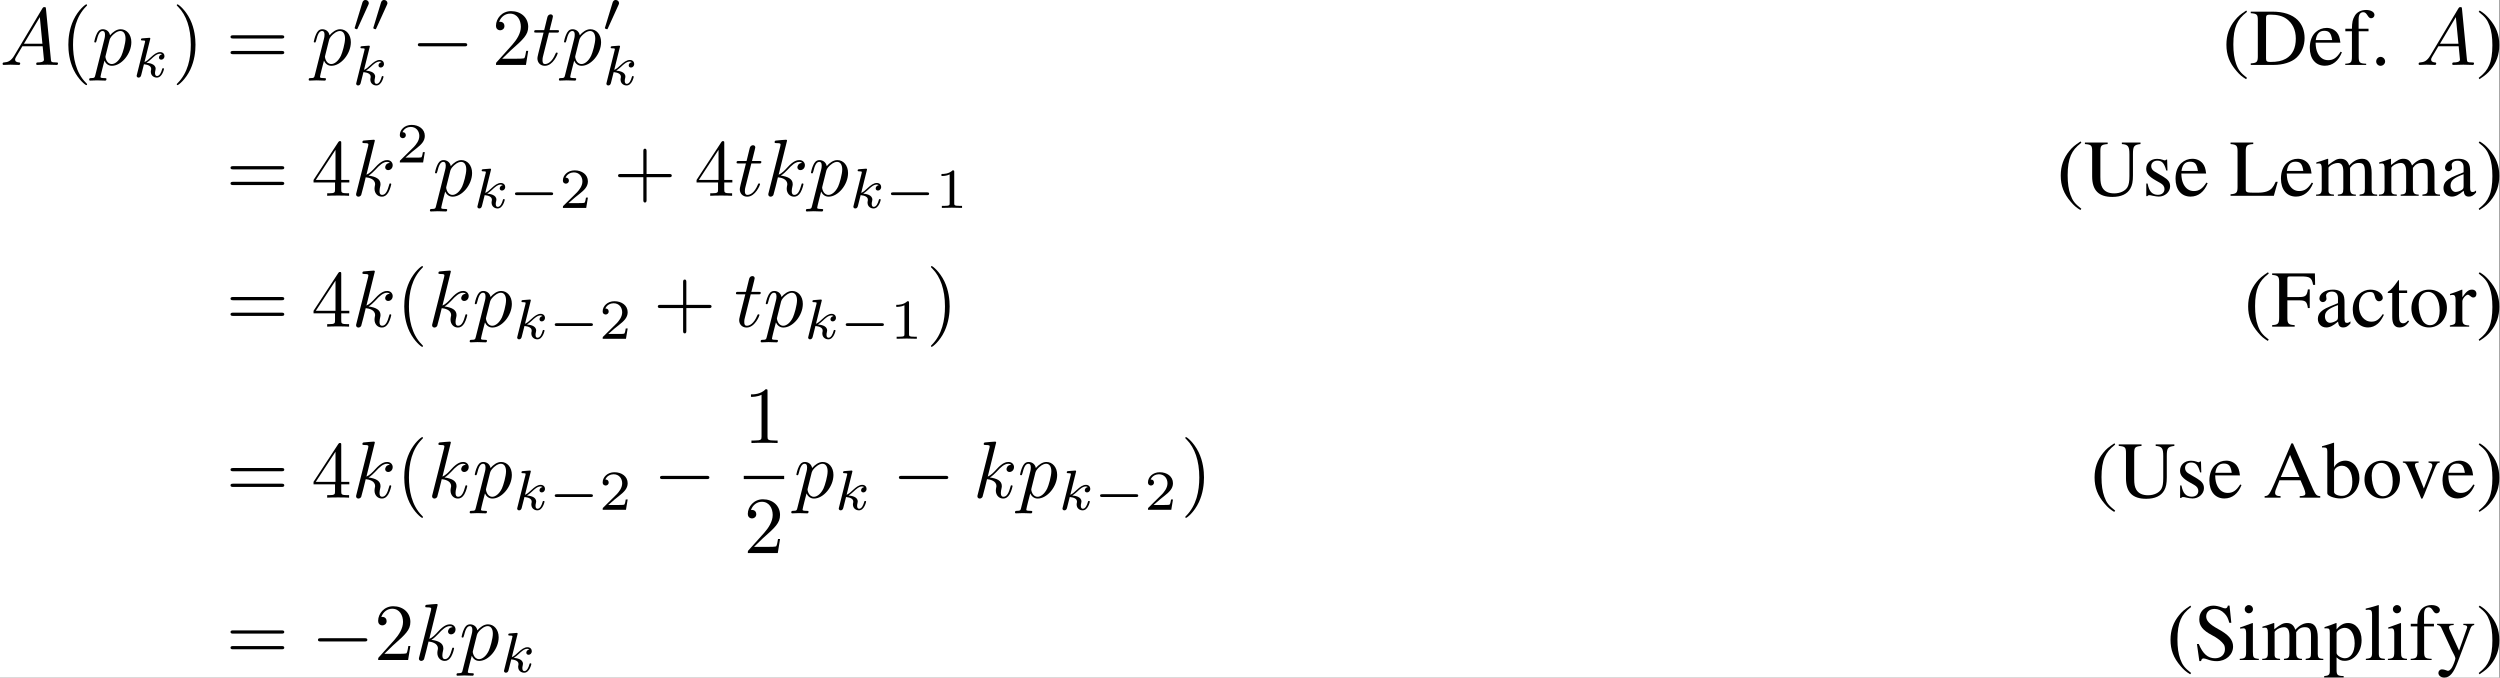 <?xml version='1.0' encoding='UTF-8'?>
<!-- This file was generated by dvisvgm 2.11.1 -->
<svg version='1.1' xmlns='http://www.w3.org/2000/svg' xmlns:xlink='http://www.w3.org/1999/xlink' width='718.704pt' height='194.837pt' viewBox='371.265 57.381 718.704 194.837'>
<rect x="371.265" y="57.381" width="718.704" height="194.837" fill="#808080" stroke="none"/>
<defs>
<path id='g7-49' d='M2.336-4.435C2.336-4.624 2.322-4.631 2.127-4.631C1.681-4.191 1.046-4.184 .76-4.184V-3.933C.928-3.933 1.388-3.933 1.771-4.129V-.572C1.771-.342 1.771-.251 1.074-.251H.809V0C.934-.007 1.792-.028 2.05-.028C2.267-.028 3.145-.007 3.299 0V-.251H3.034C2.336-.251 2.336-.342 2.336-.572V-4.435Z'/>
<path id='g7-50' d='M3.522-1.269H3.285C3.264-1.116 3.194-.704 3.103-.635C3.048-.593 2.511-.593 2.413-.593H1.13C1.862-1.241 2.106-1.437 2.525-1.764C3.041-2.176 3.522-2.608 3.522-3.271C3.522-4.115 2.783-4.631 1.89-4.631C1.025-4.631 .439-4.024 .439-3.382C.439-3.027 .739-2.992 .809-2.992C.976-2.992 1.179-3.11 1.179-3.361C1.179-3.487 1.13-3.731 .767-3.731C.983-4.226 1.458-4.38 1.785-4.38C2.483-4.38 2.845-3.836 2.845-3.271C2.845-2.664 2.413-2.183 2.19-1.932L.509-.272C.439-.209 .439-.195 .439 0H3.313L3.522-1.269Z'/>
<path id='g1-40' d='M2.928-6.71C2.194-6.233 1.896-5.975 1.529-5.519C.824-4.655 .476-3.662 .476-2.501C.476-1.241 .844-.268 1.717 .744C2.124 1.221 2.382 1.439 2.898 1.757L3.017 1.598C2.223 .973 1.945 .625 1.677-.119C1.439-.784 1.33-1.538 1.33-2.531C1.33-3.573 1.459-4.387 1.727-5.002C2.005-5.618 2.303-5.975 3.017-6.551L2.928-6.71Z'/>
<path id='g1-41' d='M.377 1.757C1.112 1.28 1.409 1.022 1.777 .566C2.481-.298 2.829-1.29 2.829-2.452C2.829-3.722 2.462-4.685 1.588-5.697C1.181-6.174 .923-6.392 .407-6.71L.288-6.551C1.082-5.925 1.35-5.578 1.628-4.834C1.866-4.169 1.975-3.414 1.975-2.422C1.975-1.39 1.846-.566 1.578 .04C1.3 .665 1.002 1.022 .288 1.598L.377 1.757Z'/>
<path id='g1-46' d='M1.241-.993C.943-.993 .695-.734 .695-.427C.695-.139 .943 .109 1.231 .109C1.538 .109 1.797-.139 1.797-.427C1.797-.734 1.538-.993 1.241-.993Z'/>
<path id='g1-65' d='M7.007-.189C6.561-.218 6.461-.318 6.114-1.052L3.643-6.69H3.444L1.38-1.816C.744-.367 .625-.208 .149-.189V0H2.114V-.189C1.638-.189 1.439-.318 1.439-.596C1.439-.715 1.469-.854 1.519-.983L1.975-2.144H4.576L4.983-1.191C5.102-.923 5.171-.665 5.171-.526C5.171-.278 5.002-.199 4.476-.189V0H7.007V-.189ZM2.144-2.551L3.285-5.28L4.437-2.551H2.144Z'/>
<path id='g1-68' d='M1.032-1.082C1.032-.367 .913-.238 .159-.189V0H2.978C4.129 0 5.171-.328 5.787-.883C6.432-1.469 6.799-2.352 6.799-3.315C6.799-4.208 6.501-4.983 5.955-5.528C5.28-6.213 4.198-6.571 2.839-6.571H.159V-6.382C.943-6.313 1.032-6.223 1.032-5.489V-1.082ZM2.045-5.816C2.045-6.124 2.154-6.203 2.561-6.203C3.414-6.203 4.059-6.045 4.536-5.707C5.31-5.171 5.717-4.318 5.717-3.246C5.717-2.074 5.31-1.241 4.506-.774C4-.486 3.424-.367 2.561-.367C2.164-.367 2.045-.457 2.045-.774V-5.816Z'/>
<path id='g1-70' d='M4.754-2.293V-4.595H4.526C4.407-3.801 4.228-3.653 3.434-3.653H1.995V-5.856C1.995-6.134 2.045-6.193 2.313-6.193H3.662C4.784-6.193 5.002-6.045 5.171-5.151H5.419L5.39-6.571H.119V-6.382C.854-6.322 .983-6.184 .983-5.489V-1.191C.983-.367 .873-.238 .119-.189V0H2.898V-.189C2.134-.228 1.995-.367 1.995-1.082V-3.246H3.434C4.238-3.246 4.407-3.097 4.526-2.293H4.754Z'/>
<path id='g1-76' d='M5.687-1.727C5.519-1.35 5.38-1.122 5.231-.953C4.883-.566 4.337-.387 3.514-.387H2.849C2.124-.387 1.995-.447 1.995-.794V-5.489C1.995-6.193 2.134-6.332 2.918-6.382V-6.571H.119V-6.382C.854-6.322 .983-6.184 .983-5.489V-1.082C.983-.387 .844-.238 .119-.189V0H5.459L5.935-1.727H5.687Z'/>
<path id='g1-83' d='M4.437-6.71H4.228C4.189-6.481 4.079-6.372 3.911-6.372C3.811-6.372 3.643-6.412 3.474-6.491C3.107-6.63 2.739-6.71 2.422-6.71C1.995-6.71 1.558-6.541 1.231-6.253C.883-5.945 .705-5.528 .705-5.012C.705-4.218 1.141-3.662 2.253-3.077C2.968-2.7 3.484-2.293 3.732-1.916C3.821-1.787 3.871-1.578 3.871-1.34C3.871-.675 3.375-.218 2.65-.218C1.767-.218 1.141-.764 .645-1.975H.417L.715 .129H.933C.943-.06 1.062-.199 1.211-.199C1.32-.199 1.489-.159 1.677-.089C2.055 .06 2.452 .139 2.849 .139C3.99 .139 4.873-.645 4.873-1.667C4.873-2.481 4.327-3.127 3.017-3.831C1.975-4.407 1.558-4.844 1.558-5.38C1.558-5.925 1.975-6.303 2.591-6.303C3.037-6.303 3.454-6.114 3.801-5.757C4.109-5.439 4.248-5.181 4.407-4.595H4.655L4.437-6.71Z'/>
<path id='g1-85' d='M6.064-5.112C6.064-6.124 6.184-6.283 6.997-6.382V-6.571H4.695V-6.382C5.469-6.322 5.628-6.104 5.628-5.112V-2.432C5.628-1.757 5.558-1.38 5.399-1.082C5.131-.605 4.496-.298 3.752-.298C3.047-.298 2.561-.536 2.293-1.002C2.114-1.32 2.045-1.687 2.045-2.313V-5.489C2.045-6.203 2.154-6.313 2.948-6.382V-6.571H.139V-6.382C.923-6.322 1.032-6.213 1.032-5.489V-2.392C1.032-.675 1.836 .139 3.524 .139C4.605 .139 5.35-.208 5.737-.883C5.975-1.3 6.064-1.757 6.064-2.521V-5.112Z'/>
<path id='g1-97' d='M4.387-.655C4.218-.516 4.099-.466 3.95-.466C3.722-.466 3.653-.605 3.653-1.042V-2.978C3.653-3.494 3.603-3.782 3.454-4.02C3.236-4.377 2.809-4.566 2.223-4.566C1.29-4.566 .556-4.079 .556-3.454C.556-3.226 .754-3.027 .983-3.027C1.221-3.027 1.429-3.226 1.429-3.444C1.429-3.484 1.419-3.533 1.409-3.603C1.39-3.692 1.38-3.772 1.38-3.841C1.38-4.109 1.697-4.327 2.094-4.327C2.581-4.327 2.849-4.04 2.849-3.504V-2.898C1.32-2.283 1.151-2.203 .725-1.826C.506-1.628 .367-1.29 .367-.963C.367-.337 .804 .099 1.409 .099C1.846 .099 2.253-.109 2.859-.625C2.908-.109 3.087 .099 3.494 .099C3.831 .099 4.04-.02 4.387-.397V-.655ZM2.849-1.221C2.849-.913 2.799-.824 2.591-.705C2.352-.566 2.074-.476 1.866-.476C1.519-.476 1.241-.814 1.241-1.241V-1.28C1.241-1.866 1.648-2.223 2.849-2.66V-1.221Z'/>
<path id='g1-98' d='M1.519-6.759L1.469-6.779C1.052-6.63 .784-6.551 .318-6.422L.03-6.342V-6.184C.089-6.193 .129-6.193 .199-6.193C.596-6.193 .685-6.104 .685-5.687V-.536C.685-.228 1.529 .099 2.323 .099C3.633 .099 4.645-.993 4.645-2.412C4.645-3.633 3.891-4.566 2.898-4.566C2.293-4.566 1.717-4.208 1.519-3.722V-6.759ZM1.519-3.196C1.519-3.583 1.985-3.94 2.501-3.94C3.275-3.94 3.772-3.166 3.772-1.955C3.772-.854 3.295-.218 2.481-.218C1.965-.218 1.519-.447 1.519-.695V-3.196Z'/>
<path id='g1-99' d='M3.95-1.548C3.474-.854 3.117-.615 2.551-.615C1.648-.615 1.012-1.409 1.012-2.551C1.012-3.573 1.558-4.278 2.362-4.278C2.72-4.278 2.849-4.169 2.948-3.801L3.007-3.583C3.087-3.305 3.265-3.127 3.474-3.127C3.732-3.127 3.95-3.315 3.95-3.543C3.95-4.099 3.256-4.566 2.422-4.566C1.935-4.566 1.429-4.367 1.022-4.01C.526-3.573 .248-2.898 .248-2.114C.248-.824 1.032 .099 2.134 .099C2.581 .099 2.978-.06 3.335-.367C3.603-.605 3.792-.873 4.089-1.459L3.95-1.548Z'/>
<path id='g1-101' d='M4.05-1.628C3.573-.873 3.146-.586 2.511-.586C1.945-.586 1.519-.873 1.231-1.439C1.052-1.816 .983-2.144 .963-2.749H4.02C3.94-3.394 3.841-3.682 3.593-4C3.295-4.357 2.839-4.566 2.323-4.566C1.826-4.566 1.36-4.387 .983-4.05C.516-3.643 .248-2.938 .248-2.124C.248-.754 .963 .099 2.104 .099C3.047 .099 3.792-.486 4.208-1.558L4.05-1.628ZM.983-3.067C1.092-3.841 1.429-4.208 2.035-4.208S2.878-3.93 3.007-3.067H.983Z'/>
<path id='g1-102' d='M3.067-4.466H1.846V-5.618C1.846-6.193 2.035-6.501 2.412-6.501C2.62-6.501 2.759-6.402 2.938-6.114C3.097-5.856 3.216-5.757 3.385-5.757C3.613-5.757 3.801-5.935 3.801-6.164C3.801-6.521 3.365-6.779 2.769-6.779C2.154-6.779 1.628-6.511 1.37-6.055C1.112-5.618 1.032-5.26 1.022-4.466H.208V-4.149H1.022V-1.032C1.022-.308 .913-.189 .199-.149V0H2.779V-.149C1.965-.179 1.856-.288 1.856-1.032V-4.149H3.067V-4.466Z'/>
<path id='g1-105' d='M1.737-4.566L.199-4.02V-3.871L.278-3.881C.397-3.901 .526-3.911 .615-3.911C.854-3.911 .943-3.752 .943-3.315V-1.012C.943-.298 .844-.189 .159-.149V0H2.511V-.149C1.856-.199 1.777-.298 1.777-1.012V-4.536L1.737-4.566ZM1.27-6.779C1.002-6.779 .774-6.551 .774-6.273S.993-5.767 1.27-5.767C1.558-5.767 1.787-5.985 1.787-6.273C1.787-6.551 1.558-6.779 1.27-6.779Z'/>
<path id='g1-108' d='M.189-6.184H.248C.357-6.193 .476-6.203 .556-6.203C.873-6.203 .973-6.064 .973-5.598V-.864C.973-.328 .834-.199 .208-.149V0H2.551V-.149C1.926-.189 1.806-.288 1.806-.834V-6.759L1.767-6.779C1.251-6.61 .873-6.511 .189-6.342V-6.184Z'/>
<path id='g1-109' d='M.189-3.95C.318-3.98 .397-3.99 .506-3.99C.764-3.99 .854-3.831 .854-3.355V-.844C.854-.308 .715-.159 .159-.149V0H2.362V-.149C1.836-.169 1.687-.278 1.687-.665V-3.464C1.687-3.484 1.767-3.583 1.836-3.653C2.084-3.881 2.511-4.05 2.859-4.05C3.295-4.05 3.514-3.702 3.514-3.007V-.854C3.514-.298 3.404-.189 2.839-.149V0H5.062V-.149C4.496-.159 4.347-.328 4.347-.943V-3.444C4.645-3.871 4.973-4.05 5.429-4.05C5.995-4.05 6.174-3.782 6.174-2.958V-.864C6.174-.298 6.094-.218 5.519-.149V0H7.692V-.149L7.434-.169C7.136-.189 7.007-.367 7.007-.754V-2.799C7.007-3.97 6.62-4.566 5.856-4.566C5.28-4.566 4.774-4.308 4.238-3.732C4.059-4.298 3.722-4.566 3.186-4.566C2.749-4.566 2.471-4.427 1.648-3.801V-4.546L1.578-4.566C1.072-4.377 .734-4.268 .189-4.119V-3.95Z'/>
<path id='g1-111' d='M2.481-4.566C1.191-4.566 .288-3.613 .288-2.243C.288-.903 1.211 .099 2.462 .099S4.665-.953 4.665-2.323C4.665-3.623 3.752-4.566 2.481-4.566ZM2.352-4.288C3.186-4.288 3.772-3.335 3.772-1.975C3.772-.854 3.325-.179 2.581-.179C2.194-.179 1.826-.417 1.618-.814C1.34-1.33 1.181-2.025 1.181-2.729C1.181-3.672 1.648-4.288 2.352-4.288Z'/>
<path id='g1-112' d='M.089-3.901C.179-3.911 .248-3.911 .337-3.911C.675-3.911 .744-3.811 .744-3.345V1.3C.744 1.816 .635 1.926 .05 1.985V2.154H2.452V1.975C1.707 1.965 1.578 1.856 1.578 1.231V-.328C1.926 0 2.164 .099 2.581 .099C3.752 .099 4.665-1.012 4.665-2.452C4.665-3.682 3.97-4.566 3.007-4.566C2.452-4.566 2.015-4.318 1.578-3.782V-4.546L1.519-4.566C.983-4.357 .635-4.228 .089-4.059V-3.901ZM1.578-3.315C1.578-3.613 2.134-3.97 2.591-3.97C3.325-3.97 3.811-3.216 3.811-2.064C3.811-.963 3.325-.218 2.61-.218C2.144-.218 1.578-.576 1.578-.873V-3.315Z'/>
<path id='g1-114' d='M.069-3.871C.208-3.901 .298-3.911 .417-3.911C.665-3.911 .754-3.752 .754-3.315V-.834C.754-.337 .685-.268 .05-.149V0H2.432V-.149C1.757-.179 1.588-.328 1.588-.893V-3.127C1.588-3.444 2.015-3.94 2.283-3.94C2.342-3.94 2.432-3.891 2.541-3.792C2.7-3.653 2.809-3.593 2.938-3.593C3.176-3.593 3.325-3.762 3.325-4.04C3.325-4.367 3.117-4.566 2.779-4.566C2.362-4.566 2.074-4.337 1.588-3.633V-4.546L1.538-4.566C1.012-4.347 .655-4.218 .069-4.03V-3.871Z'/>
<path id='g1-115' d='M3.127-3.117L3.087-4.466H2.978L2.958-4.447C2.868-4.377 2.859-4.367 2.819-4.367C2.759-4.367 2.66-4.387 2.551-4.437C2.332-4.516 2.114-4.556 1.856-4.556C1.072-4.556 .506-4.05 .506-3.335C.506-2.779 .824-2.382 1.667-1.906L2.243-1.578C2.591-1.38 2.759-1.141 2.759-.834C2.759-.397 2.442-.119 1.935-.119C1.598-.119 1.29-.248 1.102-.466C.893-.715 .804-.943 .675-1.509H.516V.04H.645C.715-.06 .754-.079 .873-.079C.963-.079 1.102-.06 1.33 0C1.608 .06 1.876 .099 2.055 .099C2.819 .099 3.454-.476 3.454-1.171C3.454-1.667 3.216-1.995 2.62-2.352L1.548-2.988C1.27-3.146 1.122-3.394 1.122-3.662C1.122-4.059 1.429-4.337 1.886-4.337C2.452-4.337 2.749-4 2.978-3.117H3.127Z'/>
<path id='g1-116' d='M2.531-4.466H1.529V-5.618C1.529-5.717 1.519-5.747 1.459-5.747C1.39-5.657 1.33-5.568 1.261-5.469C.883-4.923 .457-4.447 .298-4.407C.189-4.337 .129-4.268 .129-4.218C.129-4.189 .139-4.169 .169-4.149H.695V-1.161C.695-.328 .993 .099 1.578 .099C2.064 .099 2.442-.139 2.769-.655L2.64-.764C2.432-.516 2.263-.417 2.045-.417C1.677-.417 1.529-.685 1.529-1.31V-4.149H2.531V-4.466Z'/>
<path id='g1-118' d='M4.734-4.466H3.355V-4.318C3.672-4.288 3.821-4.189 3.821-4C3.821-3.901 3.801-3.801 3.762-3.702L2.779-1.131L1.767-3.672C1.707-3.811 1.677-3.95 1.677-4.04C1.677-4.218 1.787-4.288 2.134-4.318V-4.466H.189V-4.318C.566-4.298 .635-4.198 1.092-3.176L2.283-.328C2.303-.268 2.332-.199 2.362-.119C2.422 .06 2.481 .139 2.541 .139S2.67 .01 2.819-.357L4.089-3.543C4.377-4.218 4.437-4.288 4.734-4.318V-4.466Z'/>
<path id='g1-121' d='M4.715-4.466H3.375V-4.318C3.692-4.318 3.851-4.228 3.851-4.069C3.851-4.03 3.841-3.97 3.811-3.901L2.849-1.161L1.707-3.672C1.648-3.811 1.608-3.94 1.608-4.05C1.608-4.228 1.757-4.298 2.184-4.318V-4.466H.139V-4.327C.397-4.288 .566-4.179 .645-4.01L1.777-1.568L1.806-1.489L1.955-1.191C2.233-.695 2.392-.337 2.392-.189S2.164 .586 1.995 .883C1.856 1.141 1.638 1.33 1.499 1.33C1.439 1.33 1.35 1.31 1.251 1.261C1.062 1.191 .893 1.151 .725 1.151C.496 1.151 .298 1.35 .298 1.588C.298 1.916 .615 2.164 1.032 2.164C1.697 2.164 2.174 1.608 2.71 .179L4.238-3.871C4.367-4.189 4.476-4.288 4.715-4.318V-4.466Z'/>
<path id='g2-0' d='M6.565-2.291C6.735-2.291 6.914-2.291 6.914-2.491S6.735-2.69 6.565-2.69H1.176C1.006-2.69 .827-2.69 .827-2.491S1.006-2.291 1.176-2.291H6.565Z'/>
<path id='g3-0' d='M5.189-1.576C5.3-1.576 5.467-1.576 5.467-1.743C5.467-1.918 5.307-1.918 5.189-1.918H1.032C.921-1.918 .753-1.918 .753-1.75C.753-1.576 .914-1.576 1.032-1.576H5.189Z'/>
<path id='g3-48' d='M2.022-3.292C2.078-3.41 2.085-3.466 2.085-3.515C2.085-3.731 1.89-3.898 1.674-3.898C1.409-3.898 1.325-3.682 1.29-3.571L.37-.551C.363-.537 .335-.446 .335-.439C.335-.356 .551-.286 .607-.286C.656-.286 .663-.3 .711-.404L2.022-3.292Z'/>
<path id='g5-107' d='M2.183-4.631C2.19-4.645 2.211-4.735 2.211-4.742C2.211-4.777 2.183-4.84 2.099-4.84C1.96-4.84 1.381-4.784 1.206-4.77C1.151-4.763 1.053-4.756 1.053-4.61C1.053-4.512 1.151-4.512 1.234-4.512C1.569-4.512 1.569-4.463 1.569-4.407C1.569-4.359 1.555-4.317 1.541-4.254L.558-.307C.523-.181 .523-.167 .523-.153C.523-.049 .607 .07 .76 .07C.948 .07 1.039-.07 1.081-.223C1.095-.251 1.395-1.478 1.423-1.576C1.918-1.527 2.315-1.367 2.315-1.004C2.315-.969 2.315-.934 2.301-.865C2.273-.76 2.273-.725 2.273-.649C2.273-.153 2.678 .07 3.013 .07C3.689 .07 3.898-.99 3.898-.997C3.898-1.088 3.808-1.088 3.787-1.088C3.689-1.088 3.682-1.053 3.647-.921C3.564-.621 3.375-.126 3.034-.126C2.845-.126 2.79-.3 2.79-.488C2.79-.607 2.79-.621 2.831-.802C2.838-.823 2.866-.941 2.866-1.018C2.866-1.639 2.029-1.736 1.736-1.757C1.939-1.883 2.197-2.113 2.315-2.218C2.671-2.552 3.02-2.88 3.41-2.88C3.494-2.88 3.585-2.859 3.64-2.79C3.34-2.741 3.278-2.504 3.278-2.399C3.278-2.246 3.396-2.141 3.557-2.141C3.745-2.141 3.954-2.294 3.954-2.587C3.954-2.817 3.787-3.075 3.417-3.075C3.02-3.075 2.657-2.79 2.301-2.462C2.008-2.183 1.778-1.967 1.492-1.848L2.183-4.631Z'/>
<path id='g6-40' d='M3.298 2.391C3.298 2.361 3.298 2.341 3.128 2.172C1.883 .917 1.564-.966 1.564-2.491C1.564-4.224 1.943-5.958 3.168-7.203C3.298-7.323 3.298-7.342 3.298-7.372C3.298-7.442 3.258-7.472 3.198-7.472C3.098-7.472 2.202-6.795 1.614-5.529C1.106-4.433 .986-3.328 .986-2.491C.986-1.714 1.096-.508 1.644 .618C2.242 1.843 3.098 2.491 3.198 2.491C3.258 2.491 3.298 2.461 3.298 2.391Z'/>
<path id='g6-41' d='M2.879-2.491C2.879-3.268 2.77-4.473 2.222-5.599C1.624-6.824 .767-7.472 .667-7.472C.608-7.472 .568-7.432 .568-7.372C.568-7.342 .568-7.323 .757-7.143C1.733-6.157 2.301-4.573 2.301-2.491C2.301-.787 1.933 .966 .697 2.222C.568 2.341 .568 2.361 .568 2.391C.568 2.451 .608 2.491 .667 2.491C.767 2.491 1.664 1.813 2.252 .548C2.76-.548 2.879-1.654 2.879-2.491Z'/>
<path id='g6-43' d='M4.075-2.291H6.854C6.994-2.291 7.183-2.291 7.183-2.491S6.994-2.69 6.854-2.69H4.075V-5.479C4.075-5.619 4.075-5.808 3.875-5.808S3.676-5.619 3.676-5.479V-2.69H.887C.747-2.69 .558-2.69 .558-2.491S.747-2.291 .887-2.291H3.676V.498C3.676 .638 3.676 .827 3.875 .827S4.075 .638 4.075 .498V-2.291Z'/>
<path id='g6-49' d='M2.929-6.376C2.929-6.615 2.929-6.635 2.7-6.635C2.082-5.998 1.205-5.998 .887-5.998V-5.689C1.086-5.689 1.674-5.689 2.192-5.948V-.787C2.192-.428 2.162-.309 1.265-.309H.946V0C1.295-.03 2.162-.03 2.56-.03S3.826-.03 4.174 0V-.309H3.856C2.959-.309 2.929-.418 2.929-.787V-6.376Z'/>
<path id='g6-50' d='M1.265-.767L2.321-1.793C3.875-3.168 4.473-3.706 4.473-4.702C4.473-5.838 3.577-6.635 2.361-6.635C1.235-6.635 .498-5.719 .498-4.832C.498-4.274 .996-4.274 1.026-4.274C1.196-4.274 1.544-4.394 1.544-4.802C1.544-5.061 1.365-5.32 1.016-5.32C.936-5.32 .917-5.32 .887-5.31C1.116-5.958 1.654-6.326 2.232-6.326C3.138-6.326 3.567-5.519 3.567-4.702C3.567-3.905 3.068-3.118 2.521-2.501L.608-.369C.498-.259 .498-.239 .498 0H4.194L4.473-1.733H4.224C4.174-1.435 4.105-.996 4.005-.847C3.935-.767 3.278-.767 3.059-.767H1.265Z'/>
<path id='g6-52' d='M2.929-1.644V-.777C2.929-.418 2.909-.309 2.172-.309H1.963V0C2.371-.03 2.889-.03 3.308-.03S4.254-.03 4.663 0V-.309H4.453C3.716-.309 3.696-.418 3.696-.777V-1.644H4.692V-1.953H3.696V-6.486C3.696-6.685 3.696-6.745 3.537-6.745C3.447-6.745 3.417-6.745 3.337-6.625L.279-1.953V-1.644H2.929ZM2.989-1.953H.558L2.989-5.669V-1.953Z'/>
<path id='g6-61' d='M6.844-3.258C6.994-3.258 7.183-3.258 7.183-3.457S6.994-3.656 6.854-3.656H.887C.747-3.656 .558-3.656 .558-3.457S.747-3.258 .897-3.258H6.844ZM6.854-1.325C6.994-1.325 7.183-1.325 7.183-1.524S6.994-1.724 6.844-1.724H.897C.747-1.724 .558-1.724 .558-1.524S.747-1.325 .887-1.325H6.854Z'/>
<path id='g4-65' d='M1.783-1.146C1.385-.478 .996-.339 .558-.309C.438-.299 .349-.299 .349-.11C.349-.05 .399 0 .478 0C.747 0 1.056-.03 1.335-.03C1.664-.03 2.012 0 2.331 0C2.391 0 2.521 0 2.521-.189C2.521-.299 2.431-.309 2.361-.309C2.132-.329 1.893-.408 1.893-.658C1.893-.777 1.953-.887 2.032-1.026L2.79-2.301H5.29C5.31-2.092 5.45-.737 5.45-.638C5.45-.339 4.932-.309 4.732-.309C4.593-.309 4.493-.309 4.493-.11C4.493 0 4.613 0 4.633 0C5.041 0 5.469-.03 5.878-.03C6.127-.03 6.755 0 7.004 0C7.064 0 7.183 0 7.183-.199C7.183-.309 7.083-.309 6.954-.309C6.336-.309 6.336-.379 6.306-.667L5.699-6.894C5.679-7.093 5.679-7.133 5.509-7.133C5.35-7.133 5.31-7.064 5.25-6.964L1.783-1.146ZM2.979-2.61L4.941-5.898L5.26-2.61H2.979Z'/>
<path id='g4-107' d='M2.859-6.804C2.859-6.814 2.859-6.914 2.73-6.914C2.501-6.914 1.773-6.834 1.514-6.814C1.435-6.804 1.325-6.795 1.325-6.615C1.325-6.496 1.415-6.496 1.564-6.496C2.042-6.496 2.062-6.426 2.062-6.326L2.032-6.127L.588-.389C.548-.249 .548-.229 .548-.169C.548 .06 .747 .11 .837 .11C.966 .11 1.116 .02 1.176-.1C1.225-.189 1.674-2.032 1.733-2.281C2.072-2.252 2.889-2.092 2.889-1.435C2.889-1.365 2.889-1.325 2.859-1.225C2.839-1.106 2.819-.986 2.819-.877C2.819-.289 3.218 .11 3.736 .11C4.035 .11 4.304-.05 4.523-.418C4.772-.857 4.882-1.405 4.882-1.425C4.882-1.524 4.792-1.524 4.762-1.524C4.663-1.524 4.653-1.484 4.623-1.345C4.423-.618 4.194-.11 3.756-.11C3.567-.11 3.437-.219 3.437-.578C3.437-.747 3.477-.976 3.517-1.136C3.557-1.305 3.557-1.345 3.557-1.445C3.557-2.092 2.929-2.381 2.082-2.491C2.391-2.67 2.71-2.989 2.939-3.228C3.417-3.756 3.875-4.184 4.364-4.184C4.423-4.184 4.433-4.184 4.453-4.174C4.573-4.154 4.583-4.154 4.663-4.095C4.682-4.085 4.682-4.075 4.702-4.055C4.224-4.025 4.134-3.636 4.134-3.517C4.134-3.357 4.244-3.168 4.513-3.168C4.772-3.168 5.061-3.387 5.061-3.776C5.061-4.075 4.832-4.403 4.384-4.403C4.105-4.403 3.646-4.324 2.929-3.527C2.59-3.148 2.202-2.75 1.823-2.6L2.859-6.804Z'/>
<path id='g4-112' d='M.448 1.215C.369 1.554 .349 1.624-.09 1.624C-.209 1.624-.319 1.624-.319 1.813C-.319 1.893-.269 1.933-.189 1.933C.08 1.933 .369 1.903 .648 1.903C.976 1.903 1.315 1.933 1.634 1.933C1.684 1.933 1.813 1.933 1.813 1.733C1.813 1.624 1.714 1.624 1.574 1.624C1.076 1.624 1.076 1.554 1.076 1.465C1.076 1.345 1.494-.279 1.564-.528C1.694-.239 1.973 .11 2.481 .11C3.636 .11 4.882-1.345 4.882-2.809C4.882-3.746 4.314-4.403 3.557-4.403C3.059-4.403 2.58-4.045 2.252-3.656C2.152-4.194 1.724-4.403 1.355-4.403C.897-4.403 .707-4.015 .618-3.836C.438-3.497 .309-2.899 .309-2.869C.309-2.77 .408-2.77 .428-2.77C.528-2.77 .538-2.78 .598-2.999C.767-3.706 .966-4.184 1.325-4.184C1.494-4.184 1.634-4.105 1.634-3.726C1.634-3.497 1.604-3.387 1.564-3.218L.448 1.215ZM2.202-3.108C2.271-3.377 2.54-3.656 2.72-3.806C3.068-4.115 3.357-4.184 3.527-4.184C3.925-4.184 4.164-3.836 4.164-3.248S3.836-1.514 3.656-1.136C3.318-.438 2.839-.11 2.471-.11C1.813-.11 1.684-.936 1.684-.996C1.684-1.016 1.684-1.036 1.714-1.156L2.202-3.108Z'/>
<path id='g4-116' d='M2.052-3.985H2.989C3.188-3.985 3.288-3.985 3.288-4.184C3.288-4.294 3.188-4.294 3.009-4.294H2.132C2.491-5.709 2.54-5.908 2.54-5.968C2.54-6.137 2.421-6.237 2.252-6.237C2.222-6.237 1.943-6.227 1.853-5.878L1.465-4.294H.528C.329-4.294 .229-4.294 .229-4.105C.229-3.985 .309-3.985 .508-3.985H1.385C.667-1.156 .628-.986 .628-.807C.628-.269 1.006 .11 1.544 .11C2.56 .11 3.128-1.345 3.128-1.425C3.128-1.524 3.049-1.524 3.009-1.524C2.919-1.524 2.909-1.494 2.859-1.385C2.431-.349 1.903-.11 1.564-.11C1.355-.11 1.255-.239 1.255-.568C1.255-.807 1.275-.877 1.315-1.046L2.052-3.985Z'/>
</defs>
<g id='page1' transform='matrix(2.331 0 0 2.331 0 0)'>
<rect x='159.244' y='24.612' width='308.268' height='83.57' fill='#fff'/>
<use x='159.244' y='32.624' xlink:href='#g4-65'/>
<use x='166.716' y='32.624' xlink:href='#g6-40'/>
<use x='170.59' y='32.624' xlink:href='#g4-112'/>
<use x='175.602' y='34.118' xlink:href='#g5-107'/>
<use x='180.504' y='32.624' xlink:href='#g6-41'/>
<use x='187.146' y='32.624' xlink:href='#g6-61'/>
<use x='197.662' y='32.624' xlink:href='#g4-112'/>
<use x='202.674' y='28.51' xlink:href='#g3-48'/>
<use x='204.971' y='28.51' xlink:href='#g3-48'/>
<use x='202.674' y='35.087' xlink:href='#g5-107'/>
<use x='209.98' y='32.624' xlink:href='#g2-0'/>
<use x='219.943' y='32.624' xlink:href='#g6-50'/>
<use x='224.924' y='32.624' xlink:href='#g4-116'/>
<use x='228.522' y='32.624' xlink:href='#g4-112'/>
<use x='233.534' y='28.51' xlink:href='#g3-48'/>
<use x='233.534' y='35.087' xlink:href='#g5-107'/>
<use x='433.38' y='32.624' xlink:href='#g1-40'/>
<use x='436.698' y='32.624' xlink:href='#g1-68'/>
<use x='443.891' y='32.624' xlink:href='#g1-101'/>
<use x='448.314' y='32.624' xlink:href='#g1-102'/>
<use x='451.631' y='32.624' xlink:href='#g1-46'/>
<use x='457.211' y='32.624' xlink:href='#g4-65'/>
<use x='464.682' y='32.624' xlink:href='#g1-41'/>
<use x='187.146' y='48.764' xlink:href='#g6-61'/>
<use x='197.662' y='48.764' xlink:href='#g6-52'/>
<use x='202.643' y='48.764' xlink:href='#g4-107'/>
<use x='208.143' y='44.65' xlink:href='#g7-50'/>
<use x='212.613' y='48.764' xlink:href='#g4-112'/>
<use x='217.625' y='50.258' xlink:href='#g5-107'/>
<use x='222.029' y='50.258' xlink:href='#g3-0'/>
<use x='228.256' y='50.258' xlink:href='#g7-50'/>
<use x='234.939' y='48.764' xlink:href='#g6-43'/>
<use x='244.901' y='48.764' xlink:href='#g6-52'/>
<use x='249.883' y='48.764' xlink:href='#g4-116'/>
<use x='253.48' y='48.764' xlink:href='#g4-107'/>
<use x='258.981' y='48.764' xlink:href='#g4-112'/>
<use x='263.993' y='50.258' xlink:href='#g5-107'/>
<use x='268.397' y='50.258' xlink:href='#g3-0'/>
<use x='274.623' y='50.258' xlink:href='#g7-49'/>
<use x='412.947' y='48.764' xlink:href='#g1-40'/>
<use x='416.265' y='48.764' xlink:href='#g1-85'/>
<use x='423.458' y='48.764' xlink:href='#g1-115'/>
<use x='427.333' y='48.764' xlink:href='#g1-101'/>
<use x='434.247' y='48.764' xlink:href='#g1-76'/>
<use x='440.334' y='48.764' xlink:href='#g1-101'/>
<use x='444.758' y='48.764' xlink:href='#g1-109'/>
<use x='452.508' y='48.764' xlink:href='#g1-109'/>
<use x='460.259' y='48.764' xlink:href='#g1-97'/>
<use x='464.683' y='48.764' xlink:href='#g1-41'/>
<use x='187.146' y='64.903' xlink:href='#g6-61'/>
<use x='197.662' y='64.903' xlink:href='#g6-52'/>
<use x='202.643' y='64.903' xlink:href='#g4-107'/>
<use x='208.143' y='64.903' xlink:href='#g6-40'/>
<use x='212.018' y='64.903' xlink:href='#g4-107'/>
<use x='217.518' y='64.903' xlink:href='#g4-112'/>
<use x='222.531' y='66.397' xlink:href='#g5-107'/>
<use x='226.934' y='66.397' xlink:href='#g3-0'/>
<use x='233.161' y='66.397' xlink:href='#g7-50'/>
<use x='239.844' y='64.903' xlink:href='#g6-43'/>
<use x='249.807' y='64.903' xlink:href='#g4-116'/>
<use x='253.404' y='64.903' xlink:href='#g4-112'/>
<use x='258.417' y='66.397' xlink:href='#g5-107'/>
<use x='262.82' y='66.397' xlink:href='#g3-0'/>
<use x='269.047' y='66.397' xlink:href='#g7-49'/>
<use x='273.516' y='64.903' xlink:href='#g6-41'/>
<use x='436.06' y='64.903' xlink:href='#g1-40'/>
<use x='439.378' y='64.903' xlink:href='#g1-70'/>
<use x='444.767' y='64.903' xlink:href='#g1-97'/>
<use x='449.191' y='64.903' xlink:href='#g1-99'/>
<use x='453.614' y='64.903' xlink:href='#g1-116'/>
<use x='456.384' y='64.903' xlink:href='#g1-111'/>
<use x='461.365' y='64.903' xlink:href='#g1-114'/>
<use x='464.683' y='64.903' xlink:href='#g1-41'/>
<use x='187.146' y='85.994' xlink:href='#g6-61'/>
<use x='197.662' y='85.994' xlink:href='#g6-52'/>
<use x='202.643' y='85.994' xlink:href='#g4-107'/>
<use x='208.143' y='85.994' xlink:href='#g6-40'/>
<use x='212.018' y='85.994' xlink:href='#g4-107'/>
<use x='217.518' y='85.994' xlink:href='#g4-112'/>
<use x='222.531' y='87.488' xlink:href='#g5-107'/>
<use x='226.934' y='87.488' xlink:href='#g3-0'/>
<use x='233.161' y='87.488' xlink:href='#g7-50'/>
<use x='239.844' y='85.994' xlink:href='#g2-0'/>
<use x='251.002' y='79.254' xlink:href='#g6-49'/>
<rect x='251.002' y='83.304' height='.398' width='4.981'/>
<use x='251.002' y='92.827' xlink:href='#g6-50'/>
<use x='257.179' y='85.994' xlink:href='#g4-112'/>
<use x='262.192' y='87.488' xlink:href='#g5-107'/>
<use x='269.307' y='85.994' xlink:href='#g2-0'/>
<use x='279.27' y='85.994' xlink:href='#g4-107'/>
<use x='284.77' y='85.994' xlink:href='#g4-112'/>
<use x='289.782' y='87.488' xlink:href='#g5-107'/>
<use x='294.186' y='87.488' xlink:href='#g3-0'/>
<use x='300.413' y='87.488' xlink:href='#g7-50'/>
<use x='304.882' y='85.994' xlink:href='#g6-41'/>
<use x='417.121' y='85.994' xlink:href='#g1-40'/>
<use x='420.438' y='85.994' xlink:href='#g1-85'/>
<use x='427.631' y='85.994' xlink:href='#g1-115'/>
<use x='431.507' y='85.994' xlink:href='#g1-101'/>
<use x='438.421' y='85.994' xlink:href='#g1-65'/>
<use x='445.614' y='85.994' xlink:href='#g1-98'/>
<use x='450.595' y='85.994' xlink:href='#g1-111'/>
<use x='455.427' y='85.994' xlink:href='#g1-118'/>
<use x='460.259' y='85.994' xlink:href='#g1-101'/>
<use x='464.683' y='85.994' xlink:href='#g1-41'/>
<use x='187.146' y='106.018' xlink:href='#g6-61'/>
<use x='197.662' y='106.018' xlink:href='#g2-0'/>
<use x='205.411' y='106.018' xlink:href='#g6-50'/>
<use x='210.392' y='106.018' xlink:href='#g4-107'/>
<use x='215.892' y='106.018' xlink:href='#g4-112'/>
<use x='220.905' y='107.512' xlink:href='#g5-107'/>
<use x='426.486' y='106.018' xlink:href='#g1-40'/>
<use x='429.804' y='106.018' xlink:href='#g1-83'/>
<use x='435.343' y='106.018' xlink:href='#g1-105'/>
<use x='438.113' y='106.018' xlink:href='#g1-109'/>
<use x='445.863' y='106.018' xlink:href='#g1-112'/>
<use x='450.845' y='106.018' xlink:href='#g1-108'/>
<use x='453.614' y='106.018' xlink:href='#g1-105'/>
<use x='456.384' y='106.018' xlink:href='#g1-102'/>
<use x='459.701' y='106.018' xlink:href='#g1-121'/>
<use x='464.683' y='106.018' xlink:href='#g1-41'/>
</g>
</svg>